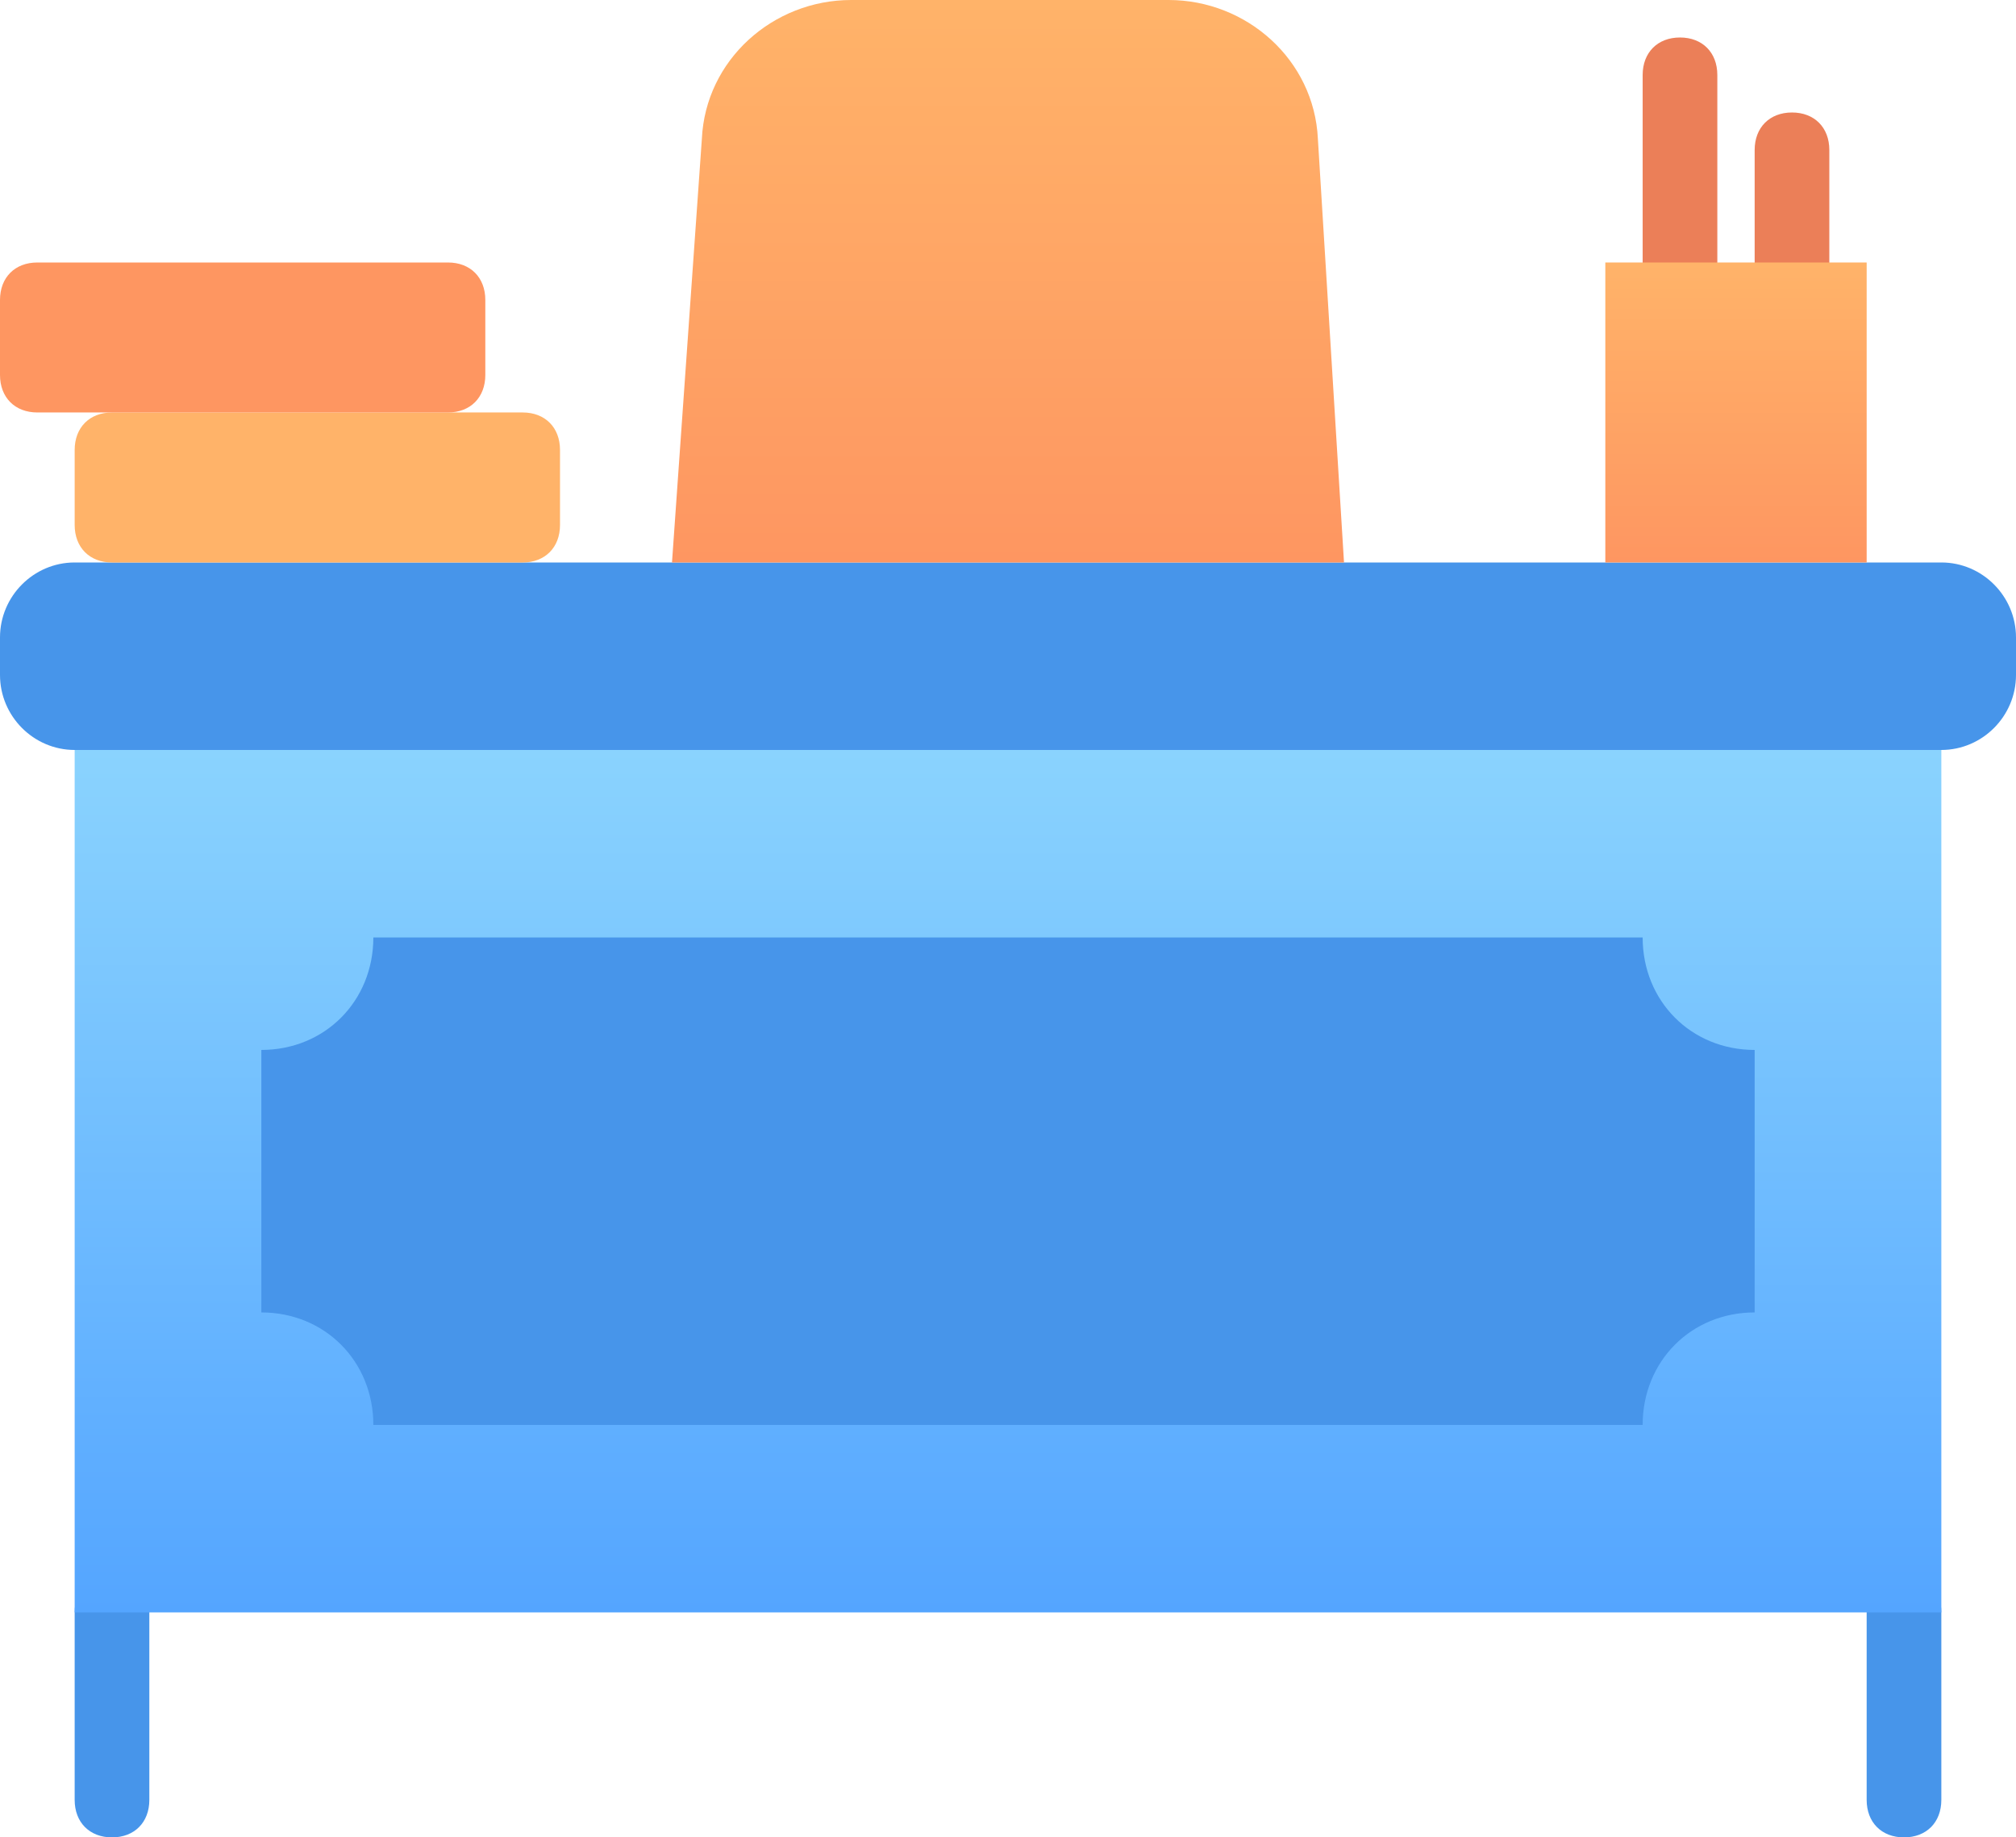 <svg width="79" height="72" viewBox="0 0 79 72" fill="none" xmlns="http://www.w3.org/2000/svg">
<g clip-path="url(#clip0)">
<path d="M65.833 11.755C64.956 11.755 64.37 11.167 64.37 10.286V2.939C64.37 2.057 64.956 1.469 65.833 1.469C66.711 1.469 67.296 2.057 67.296 2.939V10.286C67.296 11.167 66.711 11.755 65.833 11.755Z" fill="#EB7F58"/>
<path d="M70.222 11.755C69.344 11.755 68.759 11.167 68.759 10.286V5.878C68.759 4.996 69.344 4.408 70.222 4.408C71.1 4.408 71.685 4.996 71.685 5.878V10.286C71.685 11.167 71.1 11.755 70.222 11.755Z" fill="#EB7F58"/>
<path d="M74.611 72C73.733 72 73.148 71.412 73.148 70.531V63.184C73.148 62.302 73.733 61.714 74.611 61.714C75.489 61.714 76.074 62.302 76.074 63.184V70.531C76.074 71.412 75.489 72 74.611 72Z" fill="#4795EA"/>
<path d="M4.389 72C3.511 72 2.926 71.412 2.926 70.531V63.184C2.926 62.302 3.511 61.714 4.389 61.714C5.267 61.714 5.852 62.302 5.852 63.184V70.531C5.852 71.412 5.267 72 4.389 72Z" fill="#4795EA"/>
<path d="M76.074 29.388H2.926C1.317 29.388 0 28.066 0 26.449V24.98C0 23.363 1.317 22.041 2.926 22.041H76.074C77.683 22.041 79 23.363 79 24.98V26.449C79 28.066 77.683 29.388 76.074 29.388Z" fill="#4795EA"/>
<path d="M76.074 29.388H2.926V63.184H76.074V29.388Z" fill="url(#paint0_linear)"/>
<path d="M64.37 55.837H14.63C14.63 53.339 12.728 51.429 10.241 51.429V41.143C12.728 41.143 14.63 39.233 14.63 36.735H64.37C64.37 39.233 66.272 41.143 68.759 41.143V51.429C66.272 51.429 64.37 53.339 64.37 55.837Z" fill="#4795EA"/>
<path d="M20.482 22.041H4.389C3.511 22.041 2.926 21.453 2.926 20.571V17.633C2.926 16.751 3.511 16.163 4.389 16.163H20.482C21.359 16.163 21.945 16.751 21.945 17.633V20.571C21.945 21.453 21.359 22.041 20.482 22.041Z" fill="#FFB369"/>
<path d="M17.556 16.163H1.463C0.585 16.163 0 15.575 0 14.694V11.755C0 10.873 0.585 10.286 1.463 10.286H17.556C18.433 10.286 19.018 10.873 19.018 11.755V14.694C19.018 15.575 18.433 16.163 17.556 16.163Z" fill="#FE9661"/>
<path d="M52.667 22.041H26.333L27.504 5.437C27.65 2.351 30.283 0 33.356 0H45.791C48.863 0 51.496 2.351 51.643 5.437L52.667 22.041Z" fill="url(#paint1_linear)"/>
<path d="M73.148 10.286H62.907V22.041H73.148V10.286Z" fill="url(#paint2_linear)"/>
</g>
<defs>
<linearGradient id="paint0_linear" x1="39.5" y1="63.184" x2="39.5" y2="29.388" gradientUnits="userSpaceOnUse">
<stop stop-color="#54A5FF"/>
<stop offset="1" stop-color="#8AD3FE"/>
</linearGradient>
<linearGradient id="paint1_linear" x1="39.5" y1="22.041" x2="39.5" y2="0" gradientUnits="userSpaceOnUse">
<stop stop-color="#FE9661"/>
<stop offset="1" stop-color="#FFB369"/>
</linearGradient>
<linearGradient id="paint2_linear" x1="68.028" y1="22.041" x2="68.028" y2="10.286" gradientUnits="userSpaceOnUse">
<stop stop-color="#FE9661"/>
<stop offset="1" stop-color="#FFB369"/>
</linearGradient>
<clipPath id="clip0">
<rect width="79" height="72" fill="white"/>
</clipPath>
</defs>
</svg>
